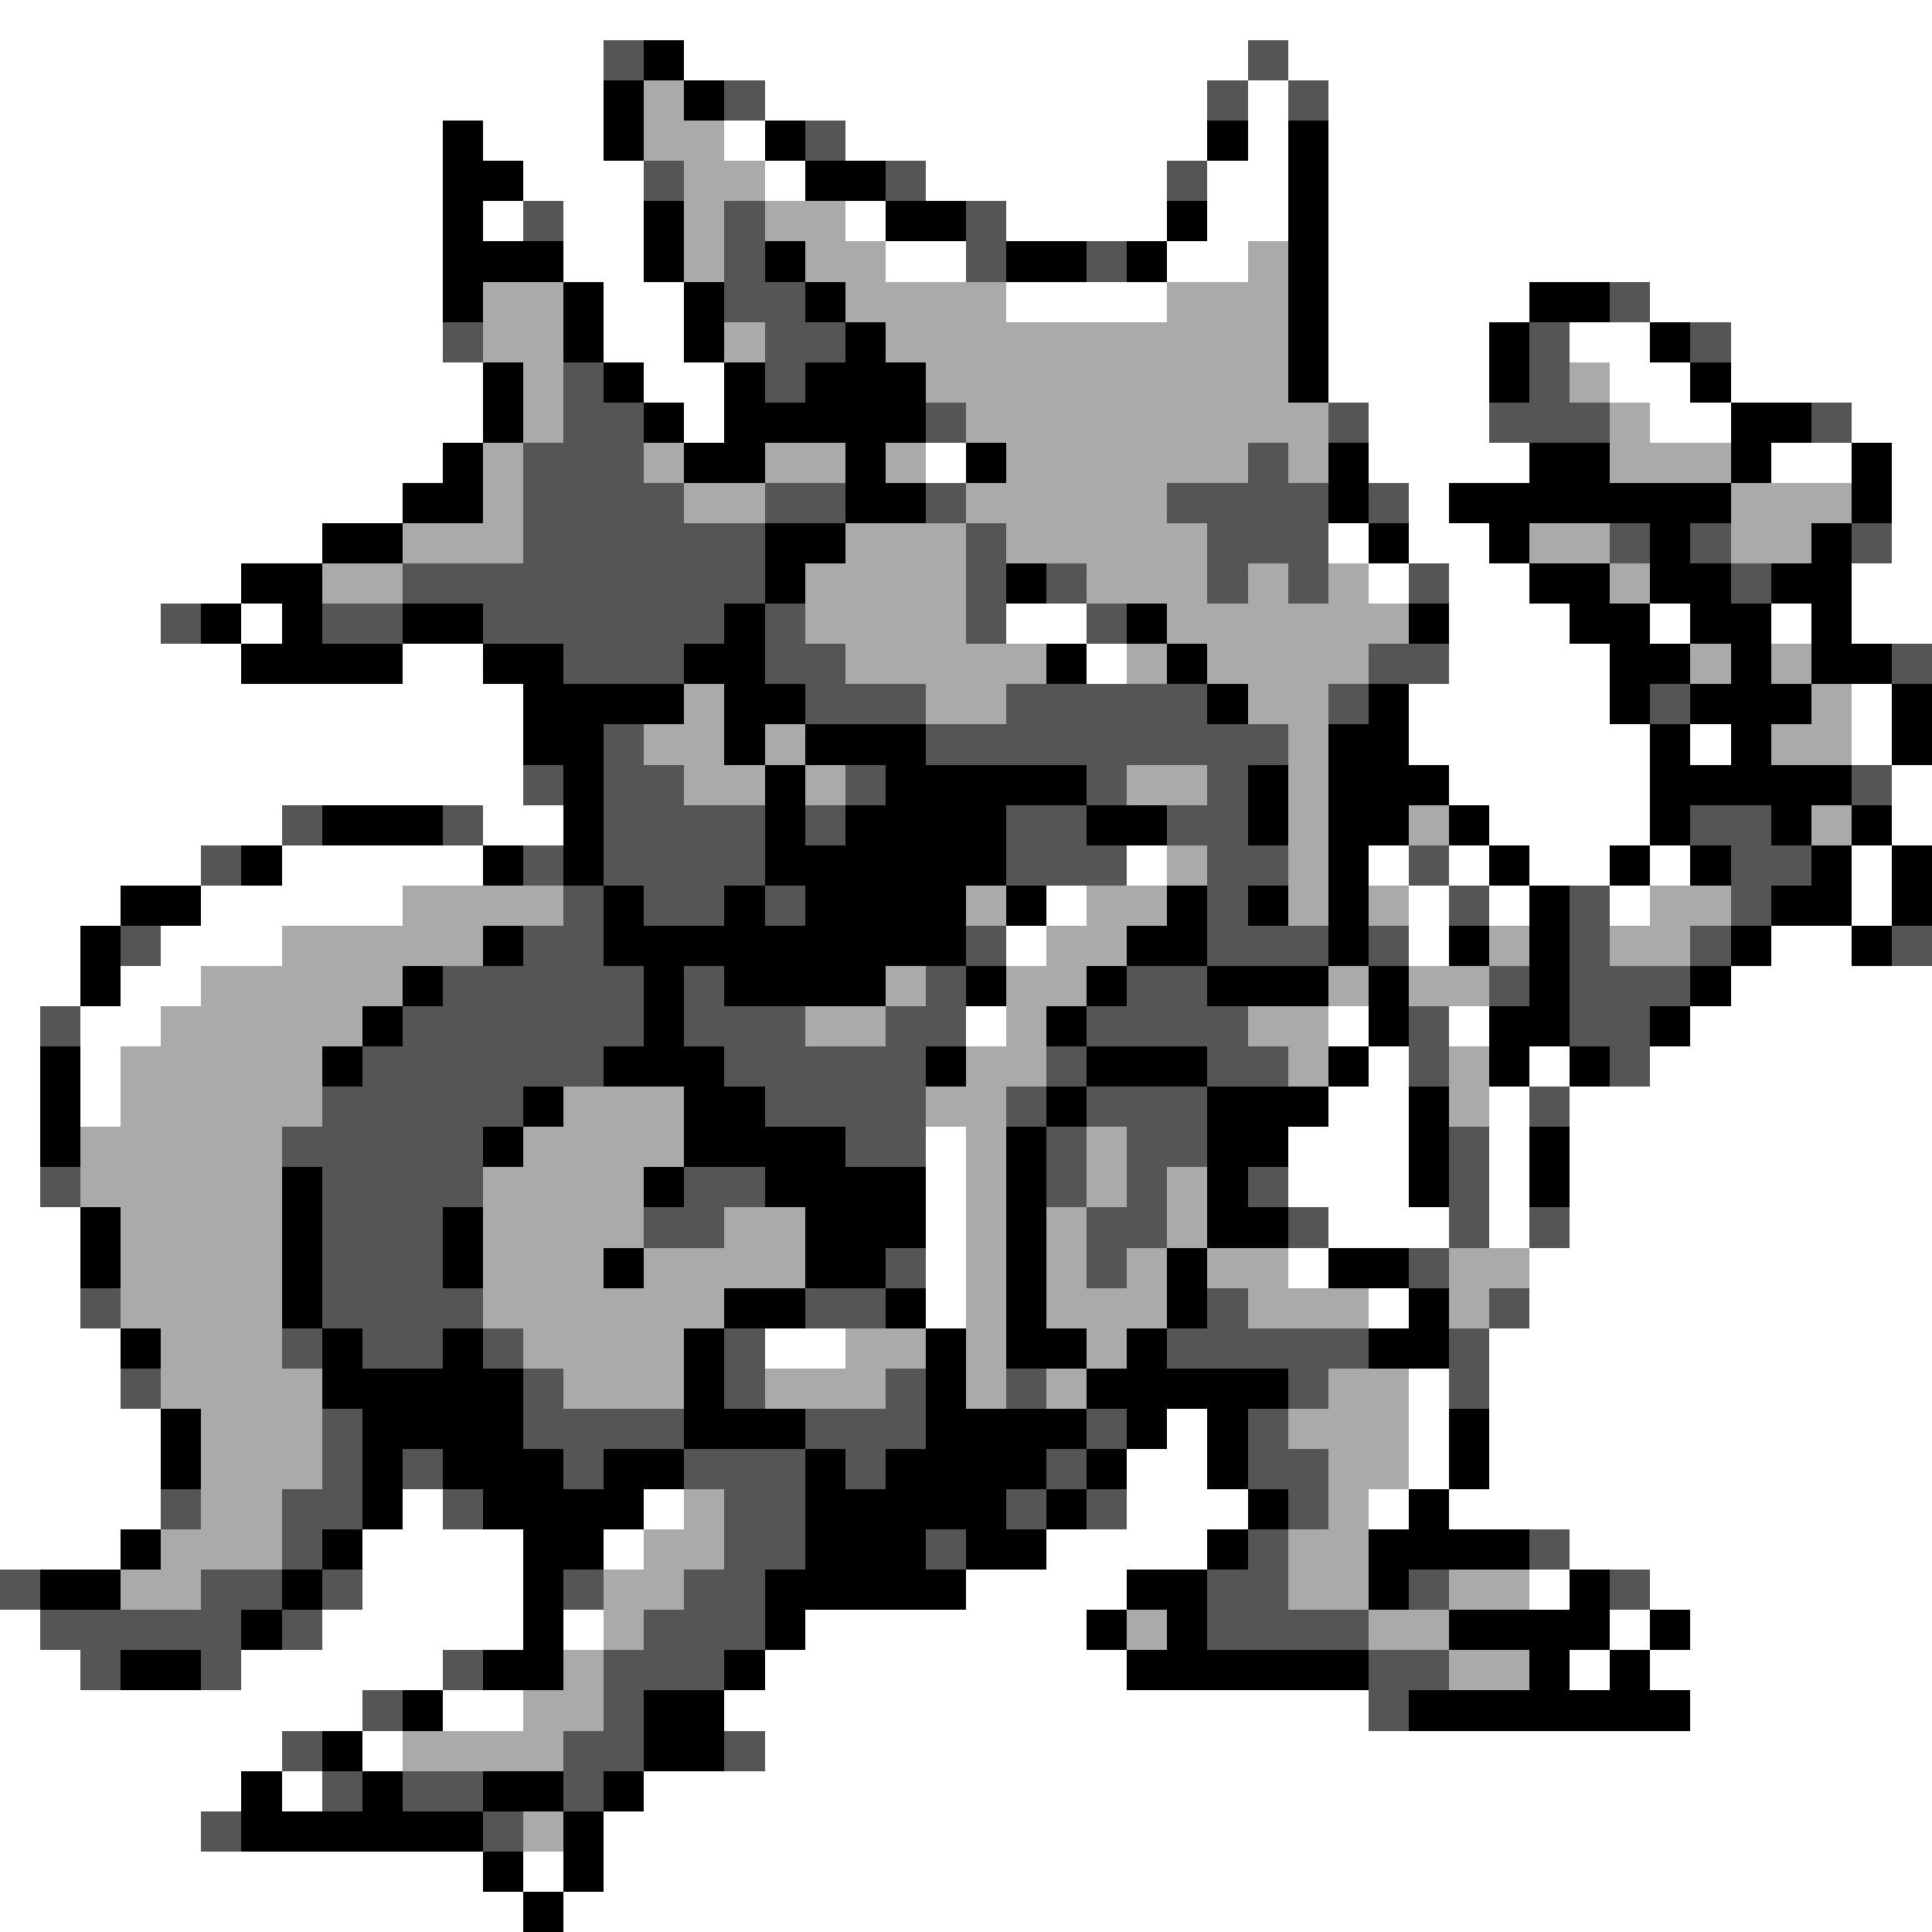 <svg xmlns="http://www.w3.org/2000/svg" viewBox="0 -0.5 48 48" shape-rendering="crispEdges">
<rect x="0" y="-0.5" width="48" height="48" fill="#808080" stroke="none"/>
<path stroke="#ffffff" d="M0 0h48M0 1h15M17 1h14M32 1h16M0 2h15M19 2h11M31 2h1M33 2h15M0 3h11M12 3h3M18 3h1M21 3h9M31 3h1M33 3h15M0 4h11M13 4h3M19 4h1M23 4h6M30 4h2M33 4h15M0 5h11M12 5h1M14 5h2M21 5h1M25 5h4M30 5h2M33 5h15M0 6h11M14 6h2M22 6h2M29 6h2M33 6h15M0 7h11M15 7h2M25 7h4M33 7h5M41 7h7M0 8h11M15 8h2M33 8h4M39 8h2M43 8h5M0 9h12M16 9h2M33 9h4M40 9h2M43 9h5M0 10h12M17 10h1M34 10h3M41 10h2M46 10h2M0 11h11M23 11h1M34 11h4M44 11h2M47 11h1M0 12h10M35 12h1M47 12h1M0 13h8M33 13h1M35 13h2M47 13h1M0 14h6M34 14h1M36 14h2M46 14h2M0 15h4M6 15h1M25 15h2M36 15h3M41 15h1M44 15h1M46 15h2M0 16h6M10 16h2M27 16h1M36 16h4M0 17h13M35 17h5M46 17h1M0 18h13M35 18h6M42 18h1M46 18h1M0 19h13M36 19h5M47 19h1M0 20h7M12 20h2M37 20h4M47 20h1M0 21h5M7 21h5M28 21h1M34 21h1M36 21h1M38 21h2M41 21h1M46 21h1M0 22h3M5 22h5M26 22h1M35 22h1M37 22h1M40 22h1M46 22h1M0 23h2M4 23h3M25 23h1M35 23h1M44 23h2M0 24h2M3 24h2M43 24h5M0 25h1M2 25h2M24 25h1M33 25h1M36 25h1M42 25h6M0 26h1M2 26h1M34 26h1M38 26h1M41 26h7M0 27h1M2 27h1M33 27h2M37 27h1M39 27h9M0 28h1M23 28h1M32 28h3M37 28h1M39 28h9M0 29h1M23 29h1M32 29h3M37 29h1M39 29h9M0 30h2M23 30h1M33 30h3M37 30h1M39 30h9M0 31h2M23 31h1M32 31h1M38 31h10M0 32h2M23 32h1M34 32h1M38 32h10M0 33h3M19 33h2M37 33h11M0 34h3M35 34h1M37 34h11M0 35h4M29 35h1M35 35h1M37 35h11M0 36h4M28 36h2M35 36h1M37 36h11M0 37h4M10 37h1M16 37h1M28 37h3M34 37h1M36 37h12M0 38h3M9 38h4M15 38h1M26 38h4M39 38h9M9 39h4M24 39h4M38 39h1M41 39h7M0 40h1M8 40h5M14 40h1M20 40h7M40 40h1M42 40h6M0 41h2M6 41h5M19 41h9M39 41h1M41 41h7M0 42h9M11 42h2M18 42h16M42 42h6M0 43h7M9 43h1M19 43h29M0 44h6M7 44h1M16 44h32M0 45h5M15 45h33M0 46h12M13 46h1M15 46h33M0 47h13M14 47h34" />
<path stroke="#555555" d="M15 1h1M31 1h1M18 2h1M30 2h1M32 2h1M20 3h1M16 4h1M22 4h1M29 4h1M13 5h1M18 5h1M24 5h1M18 6h1M24 6h1M27 6h1M18 7h2M40 7h1M11 8h1M19 8h2M38 8h1M42 8h1M14 9h1M19 9h1M38 9h1M14 10h2M23 10h1M33 10h1M37 10h3M45 10h1M13 11h3M31 11h1M13 12h4M19 12h2M23 12h1M29 12h4M34 12h1M13 13h6M24 13h1M30 13h3M40 13h1M42 13h1M46 13h1M10 14h9M24 14h1M26 14h1M30 14h1M32 14h1M35 14h1M43 14h1M4 15h1M8 15h2M12 15h6M19 15h1M24 15h1M27 15h1M14 16h3M19 16h2M34 16h2M47 16h1M20 17h3M25 17h5M33 17h1M41 17h1M15 18h1M23 18h9M13 19h1M15 19h2M21 19h1M27 19h1M30 19h1M46 19h1M7 20h1M11 20h1M15 20h4M20 20h1M25 20h2M29 20h2M42 20h2M5 21h1M13 21h1M15 21h4M25 21h3M30 21h2M35 21h1M43 21h2M14 22h1M16 22h2M19 22h1M30 22h1M36 22h1M39 22h1M43 22h1M3 23h1M13 23h2M24 23h1M30 23h3M34 23h1M39 23h1M42 23h1M47 23h1M11 24h5M17 24h1M23 24h1M28 24h2M37 24h1M39 24h3M1 25h1M10 25h6M17 25h3M22 25h2M27 25h4M35 25h1M39 25h2M9 26h6M18 26h5M26 26h1M30 26h2M35 26h1M40 26h1M8 27h5M19 27h4M25 27h1M27 27h3M38 27h1M7 28h5M21 28h2M26 28h1M28 28h2M36 28h1M1 29h1M8 29h4M17 29h2M26 29h1M28 29h1M31 29h1M36 29h1M8 30h3M16 30h2M27 30h2M32 30h1M36 30h1M38 30h1M8 31h3M22 31h1M27 31h1M35 31h1M2 32h1M8 32h4M20 32h2M30 32h1M37 32h1M7 33h1M9 33h2M12 33h1M18 33h1M29 33h5M36 33h1M3 34h1M13 34h1M18 34h1M22 34h1M25 34h1M32 34h1M36 34h1M8 35h1M13 35h4M20 35h3M27 35h1M31 35h1M8 36h1M10 36h1M14 36h1M17 36h3M21 36h1M26 36h1M31 36h2M4 37h1M7 37h2M11 37h1M18 37h2M25 37h1M27 37h1M32 37h1M7 38h1M18 38h2M23 38h1M31 38h1M38 38h1M0 39h1M5 39h2M8 39h1M14 39h1M17 39h2M30 39h2M35 39h1M40 39h1M1 40h5M7 40h1M16 40h3M30 40h4M2 41h1M5 41h1M11 41h1M15 41h3M34 41h2M9 42h1M15 42h1M34 42h1M7 43h1M14 43h2M18 43h1M8 44h1M10 44h2M14 44h1M5 45h1M12 45h1" />
<path stroke="#000000" d="M16 1h1M15 2h1M17 2h1M11 3h1M15 3h1M19 3h1M30 3h1M32 3h1M11 4h2M20 4h2M32 4h1M11 5h1M16 5h1M22 5h2M29 5h1M32 5h1M11 6h3M16 6h1M19 6h1M25 6h2M28 6h1M32 6h1M11 7h1M14 7h1M17 7h1M20 7h1M32 7h1M38 7h2M14 8h1M17 8h1M21 8h1M32 8h1M37 8h1M41 8h1M12 9h1M15 9h1M18 9h1M20 9h3M32 9h1M37 9h1M42 9h1M12 10h1M16 10h1M18 10h5M43 10h2M11 11h1M17 11h2M21 11h1M24 11h1M33 11h1M38 11h2M43 11h1M46 11h1M10 12h2M21 12h2M33 12h1M36 12h7M46 12h1M8 13h2M19 13h2M34 13h1M37 13h1M41 13h1M45 13h1M6 14h2M19 14h1M25 14h1M38 14h2M41 14h2M44 14h2M5 15h1M7 15h1M10 15h2M18 15h1M28 15h1M35 15h1M39 15h2M42 15h2M45 15h1M6 16h4M12 16h2M17 16h2M26 16h1M29 16h1M40 16h2M43 16h1M45 16h2M13 17h4M18 17h2M30 17h1M34 17h1M40 17h1M42 17h3M47 17h1M13 18h2M18 18h1M20 18h3M33 18h2M41 18h1M43 18h1M47 18h1M14 19h1M19 19h1M22 19h5M31 19h1M33 19h3M41 19h5M8 20h3M14 20h1M19 20h1M21 20h4M27 20h2M31 20h1M33 20h2M36 20h1M41 20h1M44 20h1M46 20h1M6 21h1M12 21h1M14 21h1M19 21h6M33 21h1M37 21h1M40 21h1M42 21h1M45 21h1M47 21h1M3 22h2M15 22h1M18 22h1M20 22h4M25 22h1M29 22h1M31 22h1M33 22h1M38 22h1M44 22h2M47 22h1M2 23h1M12 23h1M15 23h9M28 23h2M33 23h1M36 23h1M38 23h1M43 23h1M46 23h1M2 24h1M10 24h1M16 24h1M18 24h4M24 24h1M27 24h1M30 24h3M34 24h1M38 24h1M42 24h1M9 25h1M16 25h1M26 25h1M34 25h1M37 25h2M41 25h1M1 26h1M8 26h1M15 26h3M23 26h1M27 26h3M33 26h1M37 26h1M39 26h1M1 27h1M13 27h1M17 27h2M26 27h1M30 27h3M35 27h1M1 28h1M12 28h1M17 28h4M25 28h1M30 28h2M35 28h1M38 28h1M7 29h1M16 29h1M19 29h4M25 29h1M30 29h1M35 29h1M38 29h1M2 30h1M7 30h1M11 30h1M20 30h3M25 30h1M30 30h2M2 31h1M7 31h1M11 31h1M15 31h1M20 31h2M25 31h1M29 31h1M33 31h2M7 32h1M18 32h2M22 32h1M25 32h1M29 32h1M35 32h1M3 33h1M8 33h1M11 33h1M17 33h1M23 33h1M25 33h2M28 33h1M34 33h2M8 34h5M17 34h1M23 34h1M27 34h5M4 35h1M9 35h4M17 35h3M23 35h4M28 35h1M30 35h1M36 35h1M4 36h1M9 36h1M11 36h3M15 36h2M20 36h1M22 36h4M27 36h1M30 36h1M36 36h1M9 37h1M12 37h4M20 37h5M26 37h1M31 37h1M35 37h1M3 38h1M8 38h1M13 38h2M20 38h3M24 38h2M30 38h1M34 38h4M1 39h2M7 39h1M13 39h1M19 39h5M28 39h2M34 39h1M39 39h1M6 40h1M13 40h1M19 40h1M27 40h1M29 40h1M36 40h4M41 40h1M3 41h2M12 41h2M18 41h1M28 41h6M38 41h1M40 41h1M10 42h1M16 42h2M35 42h7M8 43h1M16 43h2M6 44h1M9 44h1M12 44h2M15 44h1M6 45h6M14 45h1M12 46h1M14 46h1M13 47h1" />
<path stroke="#aaaaaa" d="M16 2h1M16 3h2M17 4h2M17 5h1M19 5h2M17 6h1M20 6h2M31 6h1M12 7h2M21 7h4M29 7h3M12 8h2M18 8h1M22 8h10M13 9h1M23 9h9M39 9h1M13 10h1M24 10h9M40 10h1M12 11h1M16 11h1M19 11h2M22 11h1M25 11h6M32 11h1M40 11h3M12 12h1M17 12h2M24 12h5M43 12h3M10 13h3M21 13h3M25 13h5M38 13h2M43 13h2M8 14h2M20 14h4M27 14h3M31 14h1M33 14h1M40 14h1M20 15h4M29 15h6M21 16h5M28 16h1M30 16h4M42 16h1M44 16h1M17 17h1M23 17h2M31 17h2M45 17h1M16 18h2M19 18h1M32 18h1M44 18h2M17 19h2M20 19h1M28 19h2M32 19h1M32 20h1M35 20h1M45 20h1M29 21h1M32 21h1M10 22h4M24 22h1M27 22h2M32 22h1M34 22h1M41 22h2M7 23h5M26 23h2M37 23h1M40 23h2M5 24h5M22 24h1M25 24h2M33 24h1M35 24h2M4 25h5M20 25h2M25 25h1M31 25h2M3 26h5M24 26h2M32 26h1M36 26h1M3 27h5M14 27h3M23 27h2M36 27h1M2 28h5M13 28h4M24 28h1M27 28h1M2 29h5M12 29h4M24 29h1M27 29h1M29 29h1M3 30h4M12 30h4M18 30h2M24 30h1M26 30h1M29 30h1M3 31h4M12 31h3M16 31h4M24 31h1M26 31h1M28 31h1M30 31h2M36 31h2M3 32h4M12 32h6M24 32h1M26 32h3M31 32h3M36 32h1M4 33h3M13 33h4M21 33h2M24 33h1M27 33h1M4 34h4M14 34h3M19 34h3M24 34h1M26 34h1M33 34h2M5 35h3M32 35h3M5 36h3M33 36h2M5 37h2M17 37h1M33 37h1M4 38h3M16 38h2M32 38h2M3 39h2M15 39h2M32 39h2M36 39h2M15 40h1M28 40h1M34 40h2M14 41h1M36 41h2M13 42h2M10 43h4M13 45h1" />
</svg>